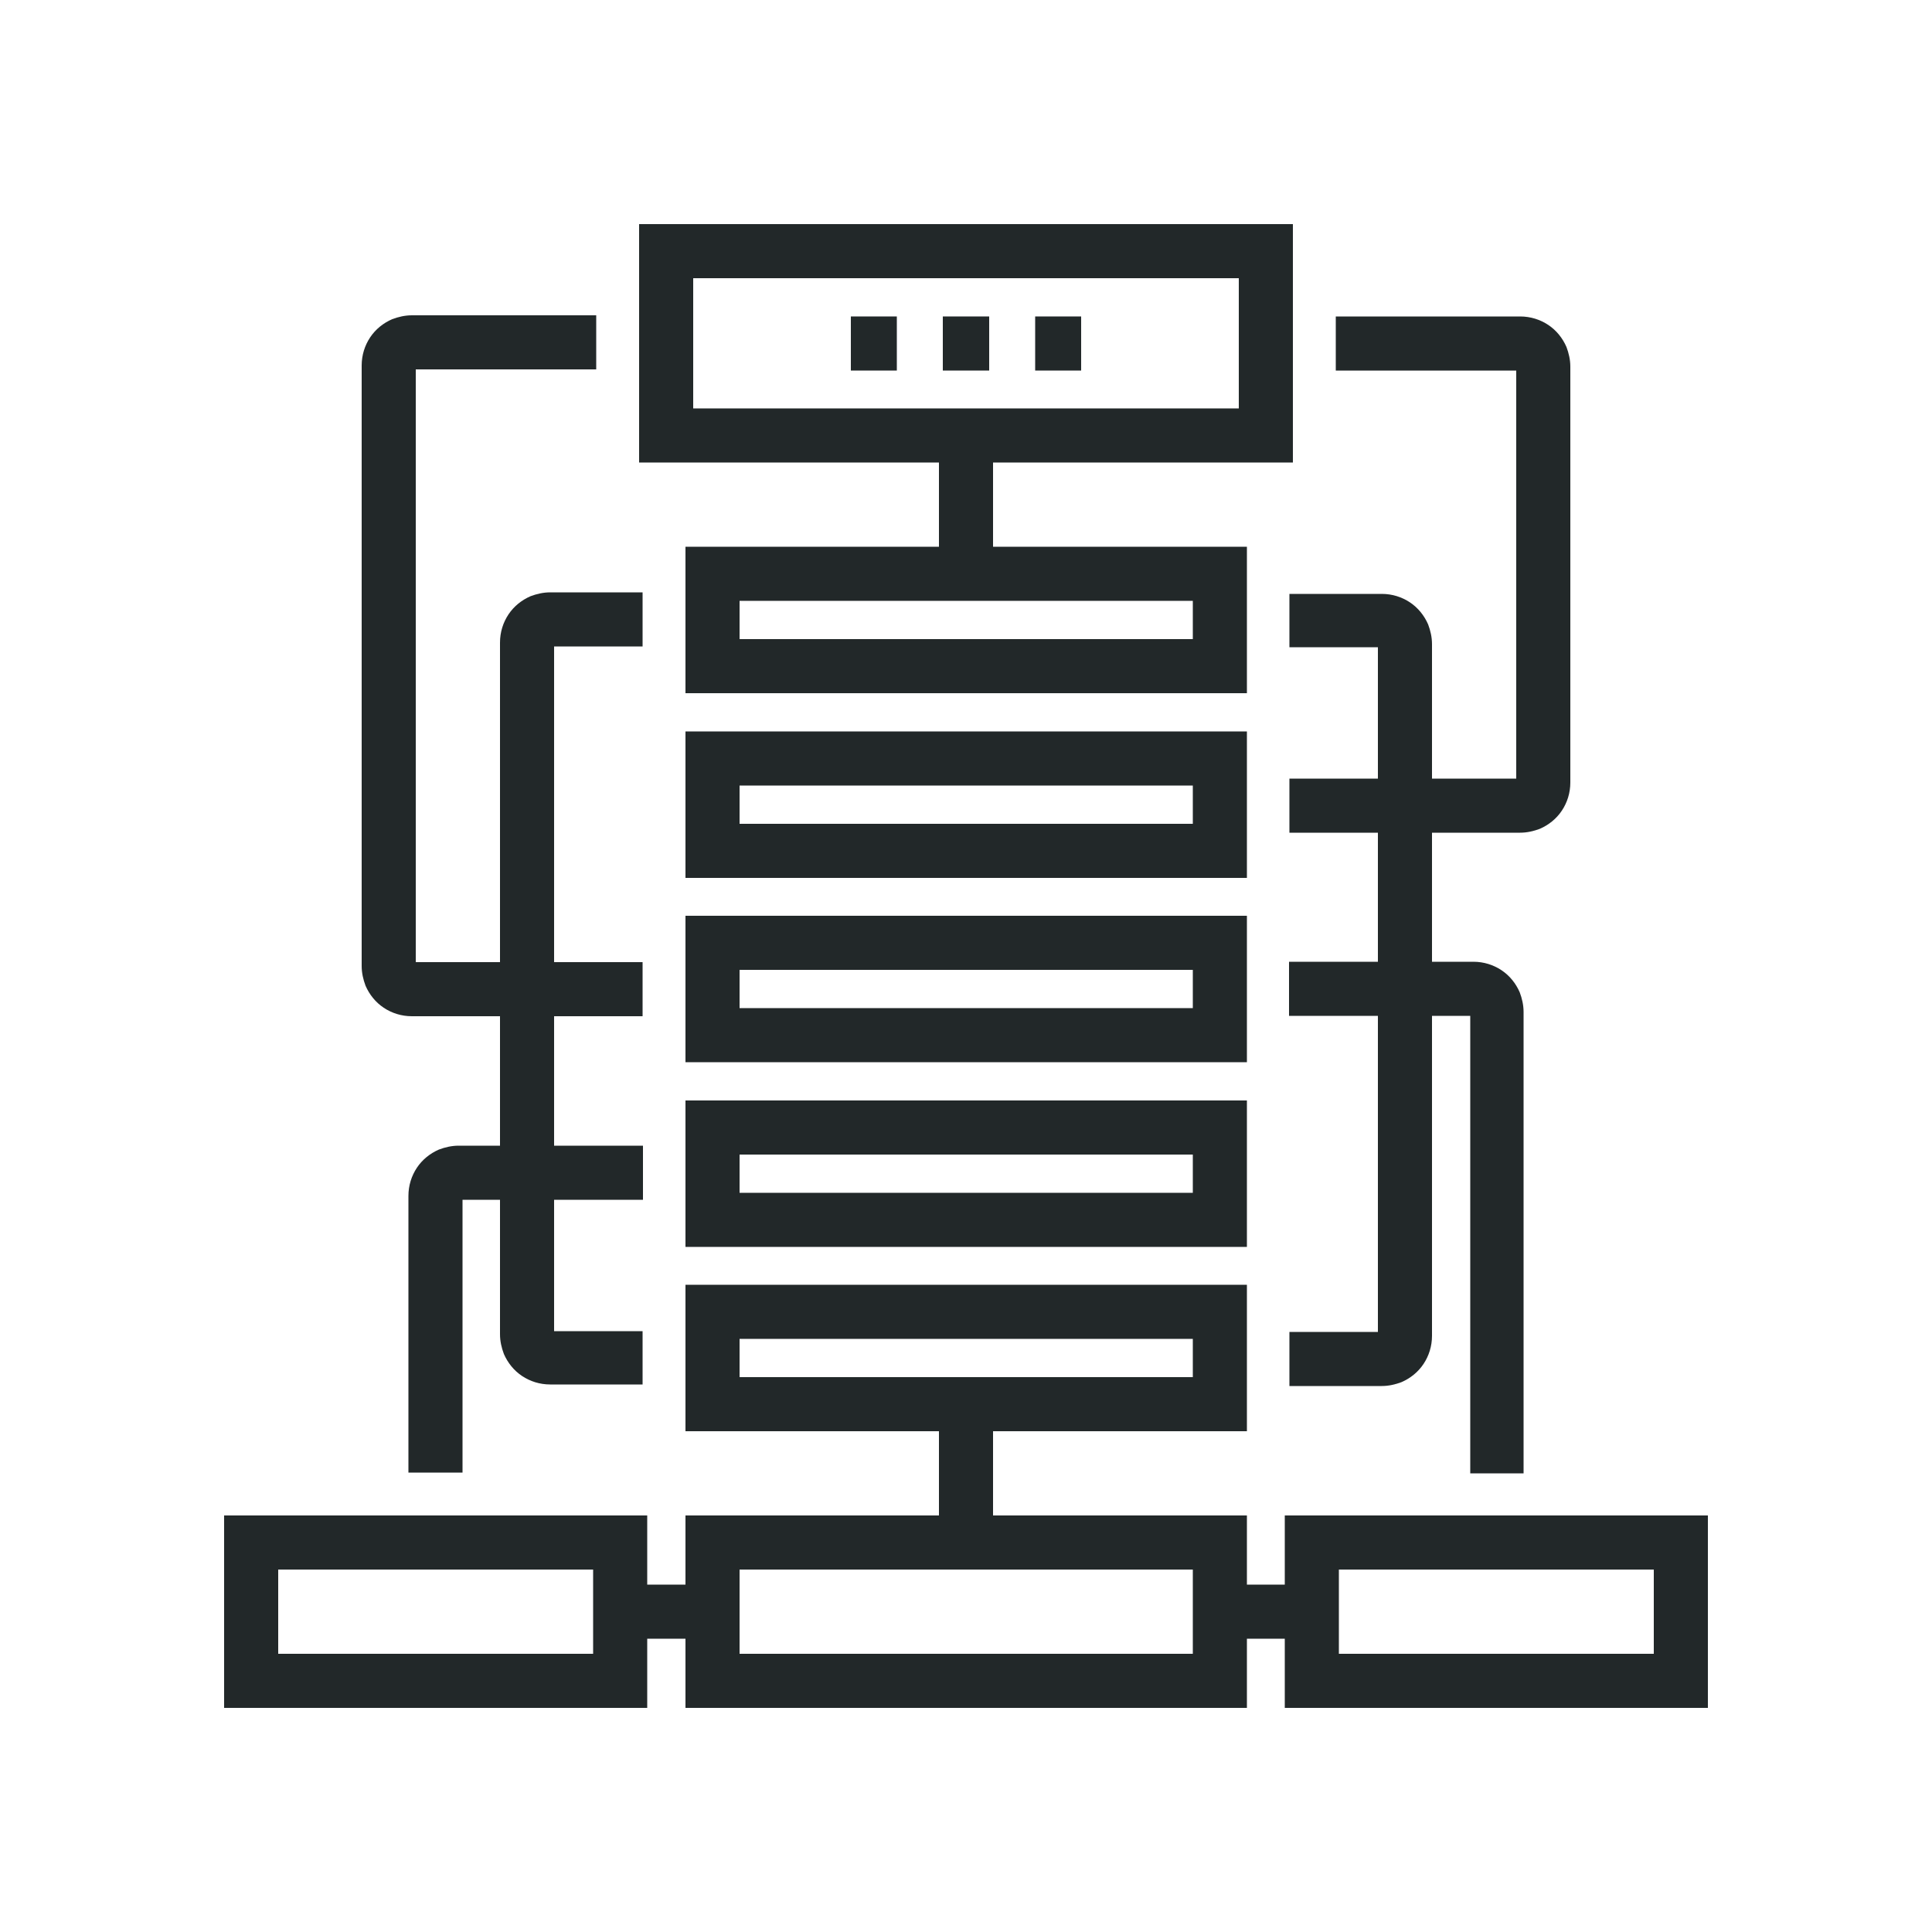 <?xml version="1.0" encoding="utf-8"?>
<!-- Generator: Adobe Illustrator 22.1.0, SVG Export Plug-In . SVG Version: 6.00 Build 0)  -->
<svg version="1.1" id="_x31_7_x5F_project_x5F_flowchart"
	 xmlns="http://www.w3.org/2000/svg" xmlns:xlink="http://www.w3.org/1999/xlink" x="0px" y="0px" viewBox="0 0 500 500"
	 style="enable-background:new 0 0 500 500;" xml:space="preserve">
<style type="text/css">
	.st0{fill:#222829;}
</style>
<g>
	<polygon class="st0" points="172.4,65 172.4,72 320.6,72 320.6,105.7 179.4,105.7 179.4,65 172.4,65 172.4,72 172.4,65 165.4,65 
		165.4,119.7 334.6,119.7 334.6,58 165.4,58 165.4,65 	"/>
	<polygon class="st0" points="184.4,148.5 184.4,155.5 308.7,155.5 308.7,165.4 191.4,165.4 191.4,148.5 184.4,148.5 184.4,155.5 
		184.4,148.5 177.4,148.5 177.4,179.4 322.7,179.4 322.7,141.5 177.4,141.5 177.4,148.5 	"/>
	<polygon class="st0" points="184.4,196.3 184.4,203.3 308.7,203.3 308.7,213.2 191.4,213.2 191.4,196.3 184.4,196.3 184.4,203.3 
		184.4,196.3 177.4,196.3 177.4,227.2 322.7,227.2 322.7,189.3 177.4,189.3 177.4,196.3 	"/>
	<polygon class="st0" points="184.4,244 184.4,251 308.7,251 308.7,260.9 191.4,260.9 191.4,244 184.4,244 184.4,251 184.4,244 
		177.4,244 177.4,274.9 322.7,274.9 322.7,237 177.4,237 177.4,244 	"/>
	<polygon class="st0" points="184.4,291.8 184.4,298.8 308.7,298.8 308.7,308.7 191.4,308.7 191.4,291.8 184.4,291.8 184.4,298.8 
		184.4,291.8 177.4,291.8 177.4,322.7 322.7,322.7 322.7,284.8 177.4,284.8 177.4,291.8 	"/>
	<polygon class="st0" points="184.4,339.5 184.4,346.5 308.7,346.5 308.7,356.4 191.4,356.4 191.4,339.5 184.4,339.5 184.4,346.5 
		184.4,339.5 177.4,339.5 177.4,370.4 322.7,370.4 322.7,332.5 177.4,332.5 177.4,339.5 	"/>
	<polygon class="st0" points="184.4,399.2 184.4,406.2 308.7,406.2 308.7,428 191.4,428 191.4,399.2 184.4,399.2 184.4,406.2 
		184.4,399.2 177.4,399.2 177.4,442 322.7,442 322.7,392.2 177.4,392.2 177.4,399.2 	"/>
	<polygon class="st0" points="339.5,399.2 339.5,406.2 428,406.2 428,428 346.5,428 346.5,399.2 339.5,399.2 339.5,406.2 
		339.5,399.2 332.5,399.2 332.5,442 442,442 442,392.2 332.5,392.2 332.5,399.2 	"/>
	<polygon class="st0" points="65,399.2 65,406.2 153.5,406.2 153.5,428 72,428 72,399.2 65,399.2 65,406.2 65,399.2 58,399.2 
		58,442 167.5,442 167.5,392.2 58,392.2 58,399.2 	"/>
	<polyline class="st0" points="243,112.7 243,148.5 257,148.5 257,112.7 	"/>
	<polyline class="st0" points="243,363.4 243,399.2 257,399.2 257,363.4 	"/>
	<polyline class="st0" points="339.5,410.1 315.6,410.1 315.6,424.1 339.5,424.1 	"/>
	<polyline class="st0" points="184.4,410.1 160.5,410.1 160.5,424.1 184.4,424.1 	"/>
	<polyline class="st0" points="244,95.9 256,95.9 256,81.9 244,81.9 	"/>
	<polyline class="st0" points="267.9,95.9 279.8,95.9 279.8,81.9 267.9,81.9 	"/>
	<polyline class="st0" points="220.2,95.9 232.1,95.9 232.1,81.9 220.2,81.9 	"/>
	<path class="st0" d="M166.5,344.5h-23.9v1l0.4-1c-0.1-0.1-0.3-0.1-0.4-0.1v1l0.4-1l-0.4,0.9l0.8-0.5c-0.1-0.1-0.2-0.3-0.4-0.3
		l-0.4,0.9l0.8-0.5l-0.9,0.6h1c0-0.2-0.1-0.4-0.2-0.6l-0.9,0.6h1v-179h-1l1,0.4c0.1-0.1,0.1-0.3,0.1-0.4h-1l1,0.4l-0.9-0.4l0.5,0.8
		c0.1-0.1,0.3-0.2,0.3-0.4l-0.9-0.4l0.5,0.8l-0.6-0.9l0,1c0.2,0,0.4-0.1,0.6-0.2l-0.6-0.9l0,1h23.9v-14l-23.9,0
		c-1.8,0-3.5,0.4-5.1,1c-2.3,1-4.3,2.6-5.7,4.7c-1.4,2.1-2.2,4.6-2.2,7.3v179c0,1.8,0.4,3.5,1,5.1c1,2.3,2.6,4.3,4.7,5.7
		c2.1,1.4,4.6,2.2,7.3,2.2h23.9V344.5L166.5,344.5z"/>
	<path class="st0" d="M166.5,249h-59.7v1l0.4-1c-0.1-0.1-0.3-0.1-0.4-0.1v1l0.4-1l-0.4,0.9l0.8-0.5c-0.1-0.1-0.2-0.3-0.4-0.3
		l-0.4,0.9l0.8-0.5l-0.9,0.6h1c0-0.2-0.1-0.4-0.2-0.6l-0.9,0.6h1V94.8h-1l1,0.4c0.1-0.1,0.1-0.3,0.1-0.4h-1l1,0.4l-0.9-0.4l0.5,0.8
		c0.1-0.1,0.3-0.2,0.3-0.4l-0.9-0.4l0.5,0.8l-0.6-0.9l0,1c0.2,0,0.4-0.1,0.6-0.2l-0.6-0.9l0,1h47.7v-14l-47.7,0
		c-1.8,0-3.5,0.4-5.1,1c-2.3,1-4.3,2.6-5.7,4.7c-1.4,2.1-2.2,4.6-2.2,7.3V250c0,1.8,0.4,3.5,1,5.1c1,2.3,2.6,4.3,4.7,5.7
		c2.1,1.4,4.6,2.2,7.3,2.2h59.7V249L166.5,249z"/>
	<path class="st0" d="M119.7,381.3v-71.6h-1l1,0.4c0.1-0.1,0.1-0.3,0.1-0.4h-1l1,0.4l-0.9-0.4l0.5,0.8c0.1-0.1,0.3-0.2,0.3-0.4
		l-0.9-0.4l0.5,0.8l-0.6-0.9v1c0.2,0,0.4-0.1,0.6-0.2l-0.6-0.9v1h47.7v-14h-47.7c-1.8,0-3.5,0.4-5.1,1c-2.3,1-4.3,2.6-5.7,4.7
		c-1.4,2.1-2.2,4.6-2.2,7.3v71.6H119.7L119.7,381.3z"/>
	<path class="st0" d="M394.3,381.3V261.9c0-1.8-0.4-3.5-1-5.1c-1-2.3-2.6-4.3-4.7-5.7c-2.1-1.4-4.6-2.2-7.3-2.2h-47.7v14h47.7v-1
		l-0.4,1c0.1,0.1,0.3,0.1,0.4,0.1v-1l-0.4,1l0.4-0.9l-0.8,0.5c0.1,0.1,0.2,0.3,0.4,0.3l0.4-0.9l-0.8,0.5l0.9-0.6h-1
		c0,0.2,0.1,0.4,0.2,0.6l0.9-0.6h-1v119.4H394.3L394.3,381.3z"/>
	<path class="st0" d="M345.5,95.9h47.7v-1l-0.4,1c0.1,0.1,0.3,0.1,0.4,0.1v-1l-0.4,1l0.4-0.9l-0.8,0.5c0.1,0.1,0.2,0.3,0.4,0.3
		l0.4-0.9l-0.8,0.5l0.9-0.6l-1,0c0,0.2,0.1,0.4,0.2,0.6l0.9-0.6l-1,0v107.4h1l-1-0.4c-0.1,0.1-0.1,0.3-0.1,0.4h1l-1-0.4l0.9,0.4
		l-0.5-0.8c-0.1,0.1-0.3,0.2-0.3,0.4l0.9,0.4l-0.5-0.8l0.6,0.9v-1c-0.2,0-0.4,0.1-0.6,0.2l0.6,0.9v-1h-59.7v14l59.7,0
		c1.8,0,3.5-0.4,5.1-1c2.3-1,4.3-2.6,5.7-4.7c1.4-2.1,2.2-4.6,2.2-7.3V94.9c0-1.8-0.4-3.5-1-5.1c-1-2.3-2.6-4.3-4.7-5.7
		c-2.1-1.4-4.6-2.2-7.3-2.2h-47.7V95.9L345.5,95.9z"/>
	<path class="st0" d="M333.5,167.5h23.9v-1l-0.4,1c0.1,0.1,0.3,0.1,0.4,0.1v-1l-0.4,1l0.4-0.9l-0.8,0.5c0.1,0.1,0.2,0.3,0.4,0.3
		l0.4-0.9l-0.8,0.5l0.9-0.6l-1,0c0,0.2,0.1,0.4,0.2,0.6l0.9-0.6l-1,0v179h1l-1-0.4c-0.1,0.1-0.1,0.3-0.1,0.4h1l-1-0.4l0.9,0.4
		l-0.5-0.8c-0.1,0.1-0.3,0.2-0.3,0.4l0.9,0.4l-0.5-0.8l0.6,0.9v-1c-0.2,0-0.4,0.1-0.6,0.2l0.6,0.9v-1h-23.9v14h23.9
		c1.8,0,3.5-0.4,5.1-1c2.3-1,4.3-2.6,5.7-4.7c1.4-2.1,2.2-4.6,2.2-7.3v-179c0-1.8-0.4-3.5-1-5.1c-1-2.3-2.6-4.3-4.7-5.7
		c-2.1-1.4-4.6-2.2-7.3-2.2h-23.9V167.5L333.5,167.5z"/>
</g>
</svg>
